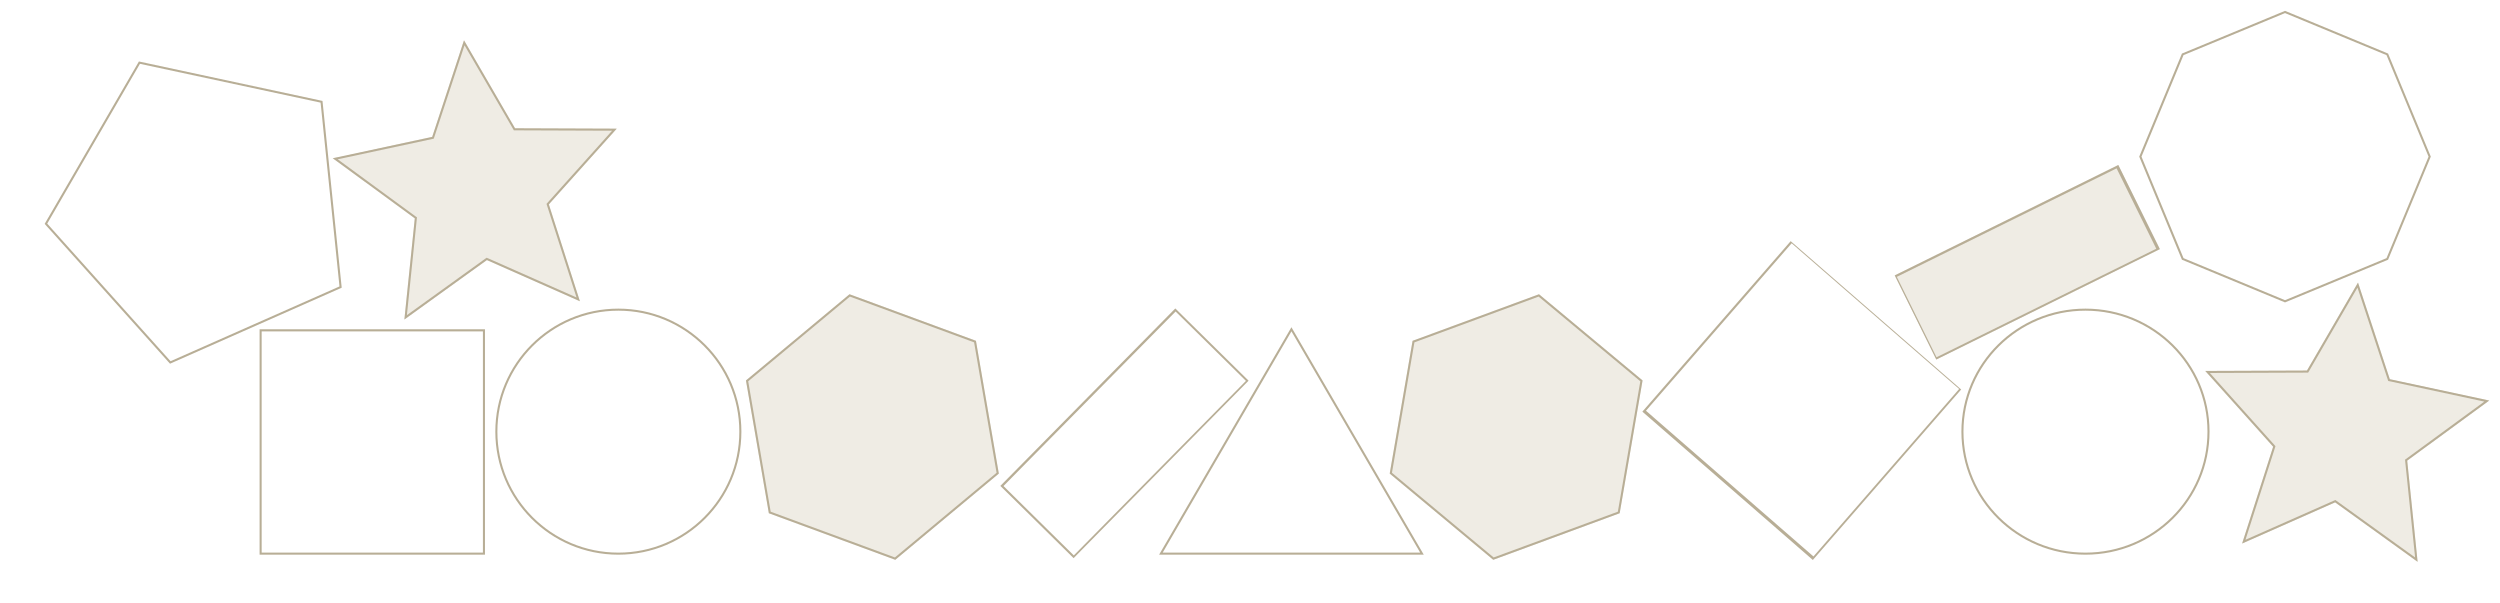 <?xml version="1.0" encoding="utf-8"?>
<!-- Generator: Adobe Illustrator 24.1.1, SVG Export Plug-In . SVG Version: 6.00 Build 0)  -->
<svg version="1.1" id="Layer_1" xmlns="http://www.w3.org/2000/svg" xmlns:xlink="http://www.w3.org/1999/xlink" x="0px" y="0px"
	 viewBox="0 0 1209.01 291.56" style="enable-background:new 0 0 1209.01 291.56;" xml:space="preserve">
<style type="text/css">
	.st0{clip-path:url(#SVGID_2_);}
	.st1{clip-path:url(#SVGID_4_);fill:#B8AE96;}
	.st2{clip-path:url(#SVGID_6_);fill:#B8AE96;}
	.st3{clip-path:url(#SVGID_8_);fill:#B8AE96;}
	.st4{clip-path:url(#SVGID_10_);fill:#B8AE96;}
	.st5{clip-path:url(#SVGID_12_);fill:#B8AE96;}
	.st6{clip-path:url(#SVGID_14_);fill:#B8AE96;}
	.st7{opacity:0.7;clip-path:url(#SVGID_2_);fill:#E9E4D9;}
	.st8{clip-path:url(#SVGID_16_);fill:#B8AE96;}
	.st9{clip-path:url(#SVGID_18_);fill:#B8AE96;}
	.st10{clip-path:url(#SVGID_20_);fill:#B8AE96;}
	.st11{clip-path:url(#SVGID_22_);fill:#B8AE96;}
	.st12{clip-path:url(#SVGID_24_);fill:#B8AE96;}
	.st13{clip-path:url(#SVGID_26_);fill:#B8AE96;}
	.st14{clip-path:url(#SVGID_28_);fill:#B8AE96;}
</style>
<g>
	<g>
		<defs>
			<rect id="SVGID_1_" width="1209.01" height="291.56"/>
		</defs>
		<clipPath id="SVGID_2_">
			<use xlink:href="#SVGID_1_"  style="overflow:visible;"/>
		</clipPath>
		<g class="st0">
			<defs>
				<rect id="SVGID_3_" x="125.54" y="159.25" width="109" height="109"/>
			</defs>
			<clipPath id="SVGID_4_">
				<use xlink:href="#SVGID_3_"  style="overflow:visible;"/>
			</clipPath>
			<path class="st1" d="M126.54,268.25v-109h-2v109H126.54z M234.54,267.25h-109v2h109V267.25z M233.54,159.25v109h2v-109H233.54z
				 M125.54,160.25h109v-2h-109V160.25z M125.54,268.25h-1v1h1V268.25z M234.54,268.25v1h1v-1H234.54z M234.54,159.25h1v-1h-1
				V159.25z M125.54,159.25v-1h-1v1H125.54z"/>
		</g>
		<g class="st0">
			<defs>
				
					<rect id="SVGID_5_" x="817.05" y="138.7" transform="matrix(0.656 -0.754 0.754 0.656 153.681 724.145)" width="109.35" height="109.35"/>
			</defs>
			<clipPath id="SVGID_6_">
				<use xlink:href="#SVGID_5_"  style="overflow:visible;"/>
			</clipPath>
			<path class="st2" d="M876.33,269.86l71.77-82.5l1.51,1.31l-71.77,82.5L876.33,269.86z M795.25,197.99l82.5,71.77l-1.31,1.51
				l-82.5-71.77L795.25,197.99z M867.11,116.9l-71.77,82.5l-1.51-1.31l71.77-82.5L867.11,116.9z M948.2,188.77L865.7,117l1.31-1.51
				l82.5,71.77L948.2,188.77z M877.09,270.51l0.75,0.66l-0.66,0.75l-0.75-0.66L877.09,270.51z M794.59,198.74l-0.66,0.75l-0.75-0.66
				l0.66-0.75L794.59,198.74z M866.36,116.24l-0.75-0.66l0.66-0.75l0.75,0.66L866.36,116.24z M948.86,188.01l0.66-0.75l0.75,0.66
				l-0.66,0.75L948.86,188.01z"/>
		</g>
		<g class="st0">
			<defs>
				<circle id="SVGID_7_" cx="299.04" cy="208.75" r="59.5"/>
			</defs>
			<clipPath id="SVGID_8_">
				<use xlink:href="#SVGID_7_"  style="overflow:visible;"/>
			</clipPath>
			<path class="st3" d="M299.04,150.25c32.31,0,58.5,26.19,58.5,58.5h2c0-33.41-27.09-60.5-60.5-60.5V150.25z M240.54,208.75
				c0-32.31,26.19-58.5,58.5-58.5v-2c-33.41,0-60.5,27.09-60.5,60.5H240.54z M299.04,267.25c-32.31,0-58.5-26.19-58.5-58.5h-2
				c0,33.41,27.09,60.5,60.5,60.5V267.25z M357.54,208.75c0,32.31-26.19,58.5-58.5,58.5v2c33.41,0,60.5-27.09,60.5-60.5H357.54z"/>
		</g>
		<g class="st0">
			<defs>
				<ellipse id="SVGID_9_" cx="1008.54" cy="208.75" rx="60" ry="59.5"/>
			</defs>
			<clipPath id="SVGID_10_">
				<use xlink:href="#SVGID_9_"  style="overflow:visible;"/>
			</clipPath>
			<path class="st4" d="M1008.54,150.25c-32.59,0-59,26.2-59,58.5h-2c0-33.42,27.32-60.5,61-60.5V150.25z M1067.54,208.75
				c0-32.3-26.41-58.5-59-58.5v-2c33.68,0,61,27.08,61,60.5H1067.54z M1008.54,267.25c32.59,0,59-26.2,59-58.5h2
				c0,33.42-27.32,60.5-61,60.5V267.25z M949.54,208.75c0,32.3,26.41,58.5,59,58.5v2c-33.68,0-61-27.08-61-60.5H949.54z"/>
		</g>
		<g class="st0">
			<defs>
				<polygon id="SVGID_11_" points="67.18,29.73 155.96,48.81 165.25,139.13 82.22,175.89 21.6,108.27 				"/>
			</defs>
			<clipPath id="SVGID_12_">
				<use xlink:href="#SVGID_11_"  style="overflow:visible;"/>
			</clipPath>
			<path class="st5" d="M22.47,108.78l45.57-78.54l-1.73-1l-45.57,78.54L22.47,108.78z M82.96,175.22l-60.61-67.61l-1.49,1.34
				l60.61,67.61L82.96,175.22z M164.85,138.22l-83.03,36.75l0.81,1.83l83.03-36.75L164.85,138.22z M154.96,48.91l9.29,90.33
				l1.99-0.2l-9.29-90.33L154.96,48.91z M66.97,30.71l88.78,19.07l0.42-1.96L67.39,28.76L66.97,30.71z M21.6,108.27l-0.86-0.5
				l-0.36,0.63l0.48,0.54L21.6,108.27z M82.22,175.89l-0.74,0.67l0.48,0.54l0.66-0.29L82.22,175.89z M165.25,139.13l0.4,0.91
				l0.66-0.29l-0.07-0.72L165.25,139.13z M155.96,48.81l0.99-0.1l-0.07-0.72l-0.71-0.15L155.96,48.81z M67.18,29.73l0.21-0.98
				l-0.71-0.15l-0.36,0.63L67.18,29.73z"/>
		</g>
		<g class="st0">
			<defs>
				<polygon id="SVGID_13_" points="624.54,158.25 688.54,268.25 560.54,268.25 				"/>
			</defs>
			<clipPath id="SVGID_14_">
				<use xlink:href="#SVGID_13_"  style="overflow:visible;"/>
			</clipPath>
			<path class="st6" d="M561.41,268.75l64-110l-1.73-1.01l-64,110L561.41,268.75z M688.54,267.25h-128v2h128V267.25z M623.68,158.75
				l64,110l1.73-1.01l-64-110L623.68,158.75z M560.54,268.25l-0.86-0.5l-0.87,1.5h1.74V268.25z M688.54,268.25v1h1.74l-0.87-1.5
				L688.54,268.25z M624.54,158.25l0.86-0.5l-0.86-1.49l-0.86,1.49L624.54,158.25z"/>
		</g>
		<polygon class="st7" points="471.97,164.82 483.03,229.03 432.96,270.72 371.82,248.2 360.75,183.99 410.83,142.3 		"/>
		<g class="st0">
			<defs>
				<polygon id="SVGID_15_" points="471.97,164.82 483.03,229.03 432.96,270.72 371.82,248.2 360.75,183.99 410.83,142.3 				"/>
			</defs>
			<clipPath id="SVGID_16_">
				<use xlink:href="#SVGID_15_"  style="overflow:visible;"/>
			</clipPath>
			<path class="st8" d="M410.48,143.24l61.14,22.52l0.69-1.88l-61.14-22.52L410.48,143.24z M361.39,184.76l50.07-41.69l-1.28-1.54
				l-50.07,41.69L361.39,184.76z M372.8,248.03l-11.06-64.21l-1.97,0.34l11.06,64.21L372.8,248.03z M433.3,269.78l-61.14-22.52
				l-0.69,1.88l61.14,22.52L433.3,269.78z M482.39,228.27l-50.07,41.69l1.28,1.54l50.07-41.69L482.39,228.27z M470.98,164.99
				l11.06,64.21l1.97-0.34l-11.06-64.21L470.98,164.99z M410.83,142.3l0.35-0.94l-0.54-0.2l-0.44,0.37L410.83,142.3z M360.75,183.99
				l-0.64-0.77l-0.44,0.37l0.1,0.57L360.75,183.99z M371.82,248.2l-0.99,0.17l0.1,0.57l0.54,0.2L371.82,248.2z M432.96,270.72
				l-0.35,0.94l0.54,0.2l0.44-0.37L432.96,270.72z M483.03,229.03l0.64,0.77l0.44-0.37l-0.1-0.57L483.03,229.03z M471.97,164.82
				l0.99-0.17l-0.1-0.57l-0.54-0.2L471.97,164.82z"/>
		</g>
		<polygon class="st7" points="683.13,164.82 672.07,229.03 722.14,270.72 783.28,248.2 794.35,183.99 744.27,142.3 		"/>
		<g class="st0">
			<defs>
				<polygon id="SVGID_17_" points="683.13,164.82 672.07,229.03 722.14,270.72 783.28,248.2 794.35,183.99 744.27,142.3 				"/>
			</defs>
			<clipPath id="SVGID_18_">
				<use xlink:href="#SVGID_17_"  style="overflow:visible;"/>
			</clipPath>
			<path class="st9" d="M744.62,143.24l-61.14,22.52l-0.69-1.88l61.14-22.52L744.62,143.24z M793.71,184.76l-50.07-41.69l1.28-1.54
				l50.07,41.69L793.71,184.76z M782.3,248.03l11.06-64.21l1.97,0.34l-11.06,64.21L782.3,248.03z M721.8,269.78l61.14-22.52
				l0.69,1.88l-61.14,22.52L721.8,269.78z M672.71,228.27l50.07,41.69l-1.28,1.54l-50.07-41.69L672.71,228.27z M684.12,164.99
				l-11.06,64.21l-1.97-0.34l11.06-64.21L684.12,164.99z M744.27,142.3l-0.35-0.94l0.54-0.2l0.44,0.37L744.27,142.3z M794.35,183.99
				l0.64-0.77l0.44,0.37l-0.1,0.57L794.35,183.99z M783.28,248.2l0.99,0.17l-0.1,0.57l-0.54,0.2L783.28,248.2z M722.14,270.72
				l0.35,0.94l-0.54,0.2l-0.44-0.37L722.14,270.72z M672.07,229.03l-0.64,0.77l-0.44-0.37l0.1-0.57L672.07,229.03z M683.13,164.82
				l-0.99-0.17l0.1-0.57l0.54-0.2L683.13,164.82z"/>
		</g>
		<polygon class="st7" points="224.39,19.48 249.07,62.03 298.26,62.22 265.42,98.84 280.44,145.68 235.46,125.77 195.56,154.52 
			200.6,105.59 160.92,76.53 209.01,66.2 		"/>
		<g class="st0">
			<defs>
				<polygon id="SVGID_19_" points="224.39,19.48 249.07,62.03 298.26,62.22 265.42,98.84 280.44,145.68 235.46,125.77 
					195.56,154.52 200.6,105.59 160.92,76.53 209.01,66.2 				"/>
			</defs>
			<clipPath id="SVGID_20_">
				<use xlink:href="#SVGID_19_"  style="overflow:visible;"/>
			</clipPath>
			<path class="st10" d="M209.96,66.51l15.38-46.72l-1.9-0.63l-15.38,46.72L209.96,66.51z M161.13,77.51l48.09-10.33l-0.42-1.96
				l-48.09,10.33L161.13,77.51z M201.19,104.79l-39.68-29.07l-1.18,1.61l39.68,29.07L201.19,104.79z M196.55,154.62l5.04-48.93
				l-1.99-0.2l-5.04,48.93L196.55,154.62z M234.88,124.95l-39.9,28.75l1.17,1.62l39.9-28.75L234.88,124.95z M280.84,144.76
				l-44.97-19.91l-0.81,1.83l44.97,19.91L280.84,144.76z M264.47,99.15l15.02,46.84l1.9-0.61l-15.02-46.84L264.47,99.15z
				 M297.51,61.55l-32.84,36.62l1.49,1.34L299,62.89L297.51,61.55z M249.07,63.03l49.19,0.19l0.01-2l-49.19-0.19L249.07,63.03z
				 M223.53,19.98l24.68,42.54l1.73-1l-24.68-42.54L223.53,19.98z M209.01,66.2l0.21,0.98l0.56-0.12l0.18-0.54L209.01,66.2z
				 M160.92,76.53l-0.21-0.98l-2.18,0.47l1.8,1.32L160.92,76.53z M200.6,105.59l0.99,0.1l0.06-0.57l-0.46-0.34L200.6,105.59z
				 M195.56,154.52l-0.99-0.1l-0.23,2.22l1.81-1.3L195.56,154.52z M235.46,125.77l0.4-0.91l-0.52-0.23l-0.47,0.34L235.46,125.77z
				 M280.44,145.68l-0.4,0.91l2.04,0.9l-0.68-2.12L280.44,145.68z M265.42,98.84l-0.74-0.67l-0.38,0.43l0.18,0.55L265.42,98.84z
				 M298.26,62.22l0.74,0.67l1.49-1.66l-2.23-0.01L298.26,62.22z M249.07,62.03l-0.86,0.5l0.29,0.5l0.57,0L249.07,62.03z
				 M224.39,19.48l0.86-0.5l-1.12-1.93l-0.7,2.12L224.39,19.48z"/>
		</g>
		<polygon class="st7" points="1140.34,136.66 1115.66,179.2 1066.47,179.39 1099.31,216.02 1084.29,262.85 1129.27,242.94 
			1169.17,271.7 1164.13,222.77 1203.81,193.7 1155.72,183.38 		"/>
		<g class="st0">
			<defs>
				<polygon id="SVGID_21_" points="1140.34,136.66 1115.66,179.2 1066.47,179.39 1099.31,216.02 1084.29,262.85 1129.27,242.94 
					1169.17,271.7 1164.13,222.77 1203.81,193.7 1155.72,183.38 				"/>
			</defs>
			<clipPath id="SVGID_22_">
				<use xlink:href="#SVGID_21_"  style="overflow:visible;"/>
			</clipPath>
			<path class="st11" d="M1154.77,183.69l-15.38-46.72l1.9-0.63l15.38,46.72L1154.77,183.69z M1203.6,194.68l-48.09-10.33l0.42-1.96
				l48.09,10.33L1203.6,194.68z M1163.54,221.96l39.68-29.07l1.18,1.61l-39.68,29.07L1163.54,221.96z M1168.18,271.8l-5.04-48.93
				l1.99-0.2l5.04,48.93L1168.18,271.8z M1129.85,242.13l39.9,28.75l-1.17,1.62l-39.9-28.75L1129.85,242.13z M1083.89,261.94
				l44.97-19.91l0.81,1.83l-44.97,19.91L1083.89,261.94z M1100.26,216.32l-15.02,46.84l-1.9-0.61l15.02-46.84L1100.26,216.32z
				 M1067.22,178.73l32.84,36.62l-1.49,1.34l-32.84-36.62L1067.22,178.73z M1115.66,180.2l-49.19,0.19l-0.01-2l49.19-0.19
				L1115.66,180.2z M1141.21,137.16l-24.68,42.54l-1.73-1l24.68-42.54L1141.21,137.16z M1155.72,183.38l-0.21,0.98l-0.56-0.12
				l-0.18-0.54L1155.72,183.38z M1203.81,193.7l0.21-0.98l2.18,0.47l-1.8,1.32L1203.81,193.7z M1164.13,222.77l-0.99,0.1l-0.06-0.57
				l0.46-0.34L1164.13,222.77z M1169.17,271.7l0.99-0.1l0.23,2.22l-1.81-1.3L1169.17,271.7z M1129.27,242.94l-0.4-0.91l0.52-0.23
				l0.47,0.34L1129.27,242.94z M1084.29,262.85l0.4,0.91l-2.04,0.9l0.68-2.12L1084.29,262.85z M1099.31,216.02l0.74-0.67l0.38,0.43
				l-0.18,0.55L1099.31,216.02z M1066.47,179.39l-0.74,0.67l-1.49-1.66l2.23-0.01L1066.47,179.39z M1115.66,179.2l0.86,0.5
				l-0.29,0.5l-0.57,0L1115.66,179.2z M1140.34,136.66l-0.86-0.5l1.12-1.93l0.7,2.12L1140.34,136.66z"/>
		</g>
		<g class="st0">
			<defs>
				
					<rect id="SVGID_23_" x="483.64" y="184.74" transform="matrix(0.702 -0.712 0.712 0.702 12.714 449.65)" width="120.54" height="49.77"/>
			</defs>
			<clipPath id="SVGID_24_">
				<use xlink:href="#SVGID_23_"  style="overflow:visible;"/>
			</clipPath>
			<path class="st12" d="M484.58,235.76l84.65-85.82l-1.42-1.4l-84.65,85.82L484.58,235.76z M520.01,269.3l-35.43-34.95l-1.4,1.42
				l35.43,34.95L520.01,269.3z M603.24,183.49l-84.65,85.82l1.42,1.4l84.65-85.82L603.24,183.49z M567.82,149.95l35.43,34.95
				l1.4-1.42l-35.43-34.95L567.82,149.95z M483.87,235.06l-0.71-0.7l-0.7,0.71l0.71,0.7L483.87,235.06z M519.3,270.01l-0.7,0.71
				l0.71,0.7l0.7-0.71L519.3,270.01z M603.95,184.19l0.71,0.7l0.7-0.71l-0.71-0.7L603.95,184.19z M568.52,149.24l0.7-0.71l-0.71-0.7
				l-0.7,0.71L568.52,149.24z"/>
		</g>
		
			<rect x="919.78" y="104.41" transform="matrix(0.897 -0.443 0.443 0.897 45.001 446.99)" class="st7" width="120.54" height="45.36"/>
		<g class="st0">
			<defs>
				
					<rect id="SVGID_25_" x="919.78" y="104.41" transform="matrix(0.897 -0.443 0.443 0.897 45.001 446.99)" width="120.54" height="45.36"/>
			</defs>
			<clipPath id="SVGID_26_">
				<use xlink:href="#SVGID_25_"  style="overflow:visible;"/>
			</clipPath>
			<path class="st13" d="M916.41,134.33l108.08-53.36l-0.89-1.79l-108.08,53.36L916.41,134.33z M936.95,173.67l-20.08-40.68
				l-1.79,0.89l20.08,40.68L936.95,173.67z M1043.69,119.85l-108.08,53.36l0.89,1.79l108.08-53.36L1043.69,119.85z M1023.15,80.52
				l20.08,40.68l1.79-0.89l-20.08-40.68L1023.15,80.52z M915.97,133.44l-0.44-0.9l-0.9,0.44l0.44,0.9L915.97,133.44z M936.05,174.11
				l-0.9,0.44l0.44,0.9l0.9-0.44L936.05,174.11z M1044.13,120.75l0.44,0.9l0.9-0.44l-0.44-0.9L1044.13,120.75z M1024.05,80.08
				l0.9-0.44l-0.44-0.9l-0.9,0.44L1024.05,80.08z"/>
		</g>
		<g class="st0">
			<defs>
				<polygon id="SVGID_27_" points="1105.04,5.25 1154.89,25.9 1175.54,75.75 1154.89,125.6 1105.04,146.25 1055.19,125.6 
					1034.54,75.75 1055.19,25.9 				"/>
			</defs>
			<clipPath id="SVGID_28_">
				<use xlink:href="#SVGID_27_"  style="overflow:visible;"/>
			</clipPath>
			<path class="st14" d="M1055.57,26.82l49.85-20.65l-0.77-1.85l-49.85,20.65L1055.57,26.82z M1035.47,76.13l20.65-49.85l-1.85-0.77
				l-20.65,49.85L1035.47,76.13z M1056.12,125.22l-20.65-49.85l-1.85,0.77l20.65,49.85L1056.12,125.22z M1105.43,145.33
				l-49.85-20.65l-0.77,1.85l49.85,20.65L1105.43,145.33z M1154.51,124.68l-49.85,20.65l0.77,1.85l49.85-20.65L1154.51,124.68z
				 M1174.62,75.37l-20.65,49.85l1.85,0.77l20.65-49.85L1174.62,75.37z M1153.97,26.28l20.65,49.85l1.85-0.77l-20.65-49.85
				L1153.97,26.28z M1104.66,6.17l49.85,20.65l0.77-1.85l-49.85-20.65L1104.66,6.17z M1055.19,25.9l-0.38-0.92l-0.38,0.16
				l-0.16,0.38L1055.19,25.9z M1034.54,75.75l-0.92-0.38l-0.16,0.38l0.16,0.38L1034.54,75.75z M1055.19,125.6l-0.92,0.38l0.16,0.38
				l0.38,0.16L1055.19,125.6z M1105.04,146.25l-0.38,0.92l0.38,0.16l0.38-0.16L1105.04,146.25z M1154.89,125.6l0.38,0.92l0.38-0.16
				l0.16-0.38L1154.89,125.6z M1175.54,75.75l0.92,0.38l0.16-0.38l-0.16-0.38L1175.54,75.75z M1154.89,25.9l0.92-0.38l-0.16-0.38
				l-0.38-0.16L1154.89,25.9z M1105.04,5.25l0.38-0.92l-0.38-0.16l-0.38,0.16L1105.04,5.25z"/>
		</g>
	</g>
</g>
</svg>
